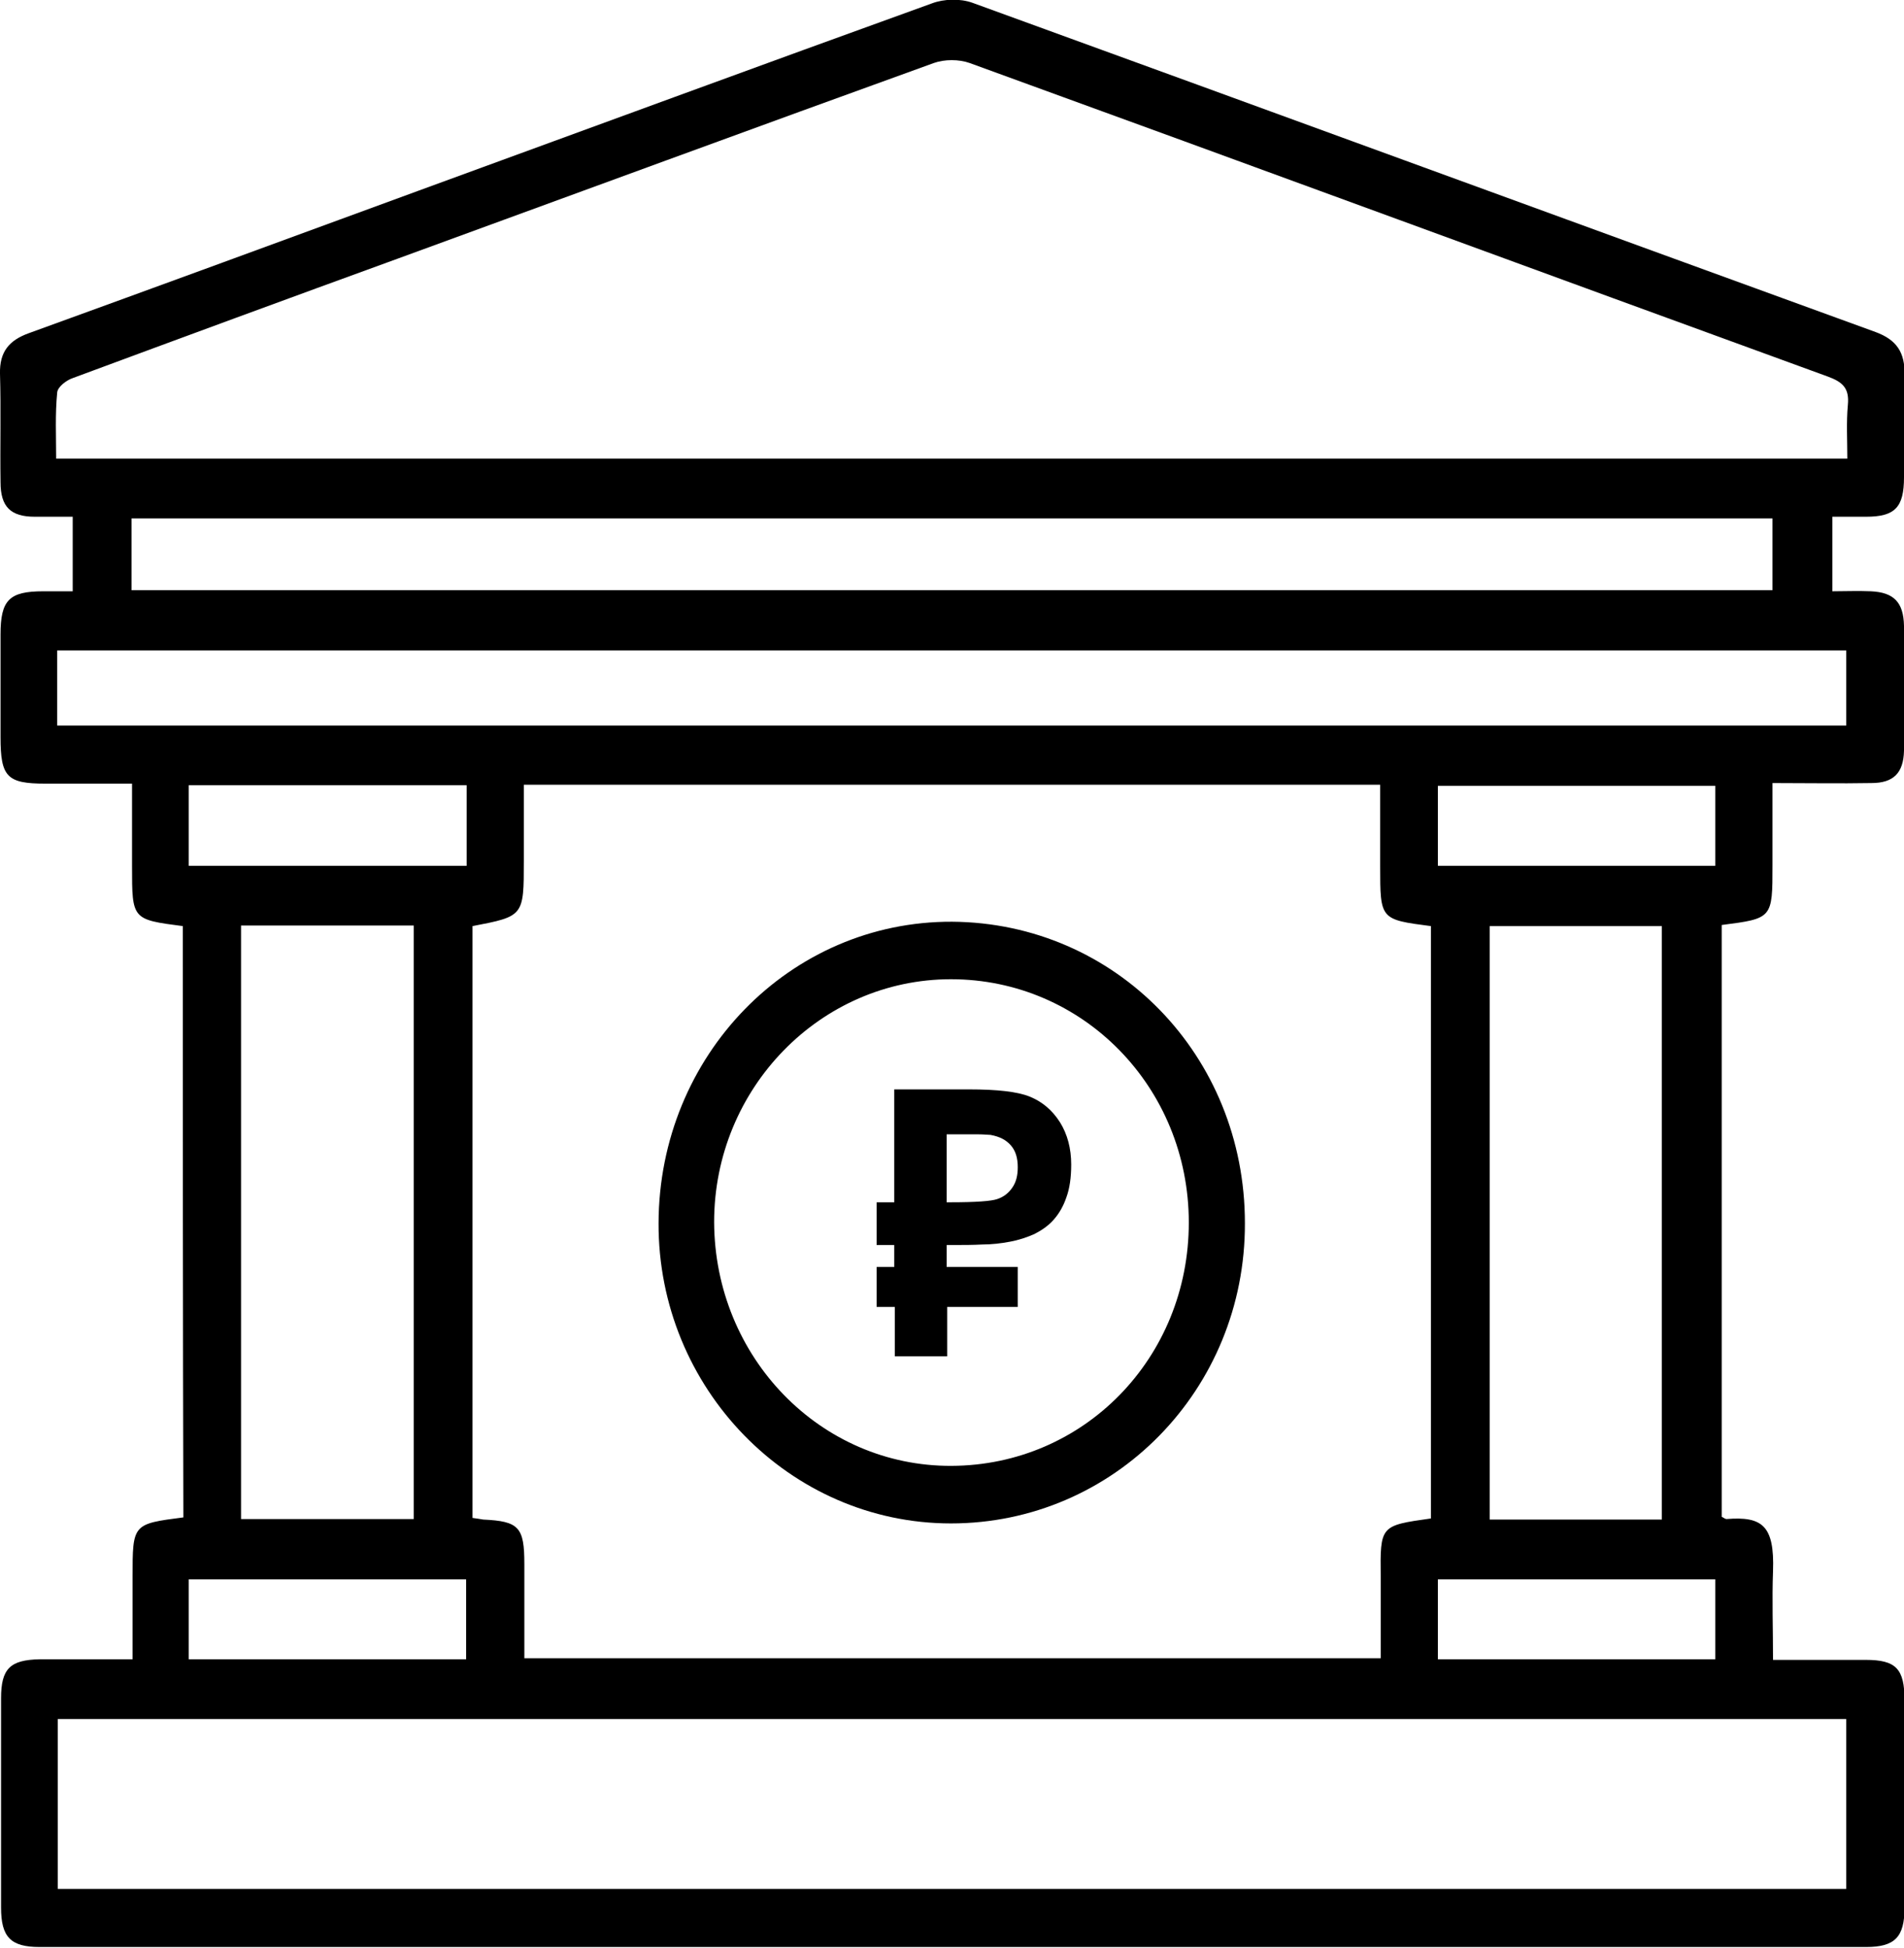 <svg width="43" height="44" viewBox="0 0 43 44" fill="none" xmlns="http://www.w3.org/2000/svg">
    <g clip-path="url(#clip0_3_3626)">
        <path d="M4.129 20.917C2.982 20.768 2.982 20.768 2.982 19.568C2.982 18.974 2.982 18.367 2.982 17.699C2.306 17.699 1.666 17.699 1.026 17.699C0.157 17.699 0.012 17.55 0.012 16.647C0.012 15.88 0.012 15.1 0.012 14.332C0.012 13.553 0.205 13.355 0.978 13.355C1.183 13.355 1.4 13.355 1.642 13.355C1.642 12.785 1.642 12.253 1.642 11.671C1.352 11.671 1.062 11.671 0.785 11.671C0.241 11.671 0.012 11.448 0.012 10.892C-1.176e-05 10.075 0.024 9.258 -1.17601e-05 8.441C-0.012 7.946 0.205 7.686 0.652 7.525C3.585 6.461 6.519 5.384 9.452 4.307C13.315 2.896 17.178 1.473 21.053 0.074C21.319 -0.025 21.681 -0.037 21.959 0.062C28.767 2.537 35.552 5.025 42.36 7.5C42.831 7.674 43.024 7.958 43.012 8.466C42.988 9.233 43.012 10.013 43 10.78C43 11.461 42.795 11.671 42.143 11.671C41.901 11.671 41.66 11.671 41.382 11.671C41.382 12.216 41.382 12.748 41.382 13.355C41.672 13.355 41.962 13.342 42.252 13.355C42.771 13.379 42.988 13.602 43 14.134C43.012 15.075 43.012 16.016 43 16.956C42.988 17.464 42.758 17.686 42.264 17.686C41.539 17.699 40.827 17.686 40.03 17.686C40.03 18.33 40.03 18.937 40.03 19.543C40.03 20.744 40.03 20.744 38.883 20.892C38.883 25.335 38.883 29.791 38.883 34.259C38.92 34.272 38.956 34.309 38.992 34.309C39.789 34.247 40.079 34.445 40.042 35.485C40.018 36.128 40.042 36.772 40.042 37.49C40.755 37.49 41.443 37.49 42.131 37.49C42.819 37.49 43.012 37.688 43.012 38.406C43.012 39.965 43.012 41.525 43.012 43.084C43.012 43.752 42.795 43.975 42.143 43.975C28.393 43.975 14.643 43.975 0.893 43.975C0.241 43.975 0.024 43.752 0.024 43.084C0.024 41.512 0.024 39.94 0.024 38.356C0.024 37.688 0.229 37.49 0.893 37.477C1.569 37.477 2.245 37.477 2.994 37.477C2.994 36.834 2.994 36.227 2.994 35.621C2.994 34.42 2.994 34.42 4.141 34.272C4.129 29.853 4.129 25.397 4.129 20.917ZM32.316 34.296C32.316 29.816 32.316 25.373 32.316 20.917C31.17 20.768 31.17 20.768 31.17 19.568C31.17 18.961 31.17 18.343 31.17 17.724C24.699 17.724 18.289 17.724 11.83 17.724C11.83 18.318 11.83 18.887 11.83 19.444C11.83 20.694 11.83 20.694 10.671 20.917C10.671 25.36 10.671 29.816 10.671 34.284C10.768 34.296 10.841 34.309 10.913 34.321C11.722 34.358 11.842 34.494 11.842 35.324C11.842 36.029 11.842 36.735 11.842 37.453C18.313 37.453 24.723 37.453 31.182 37.453C31.182 36.821 31.182 36.227 31.182 35.621C31.169 34.457 31.17 34.457 32.316 34.296ZM1.268 10.359C14.764 10.359 28.224 10.359 41.72 10.359C41.72 9.939 41.696 9.543 41.732 9.146C41.769 8.763 41.612 8.627 41.274 8.503C34.815 6.151 28.369 3.775 21.898 1.423C21.657 1.337 21.331 1.337 21.09 1.423C17.046 2.884 13.014 4.369 8.981 5.842C6.531 6.733 4.08 7.636 1.642 8.54C1.497 8.589 1.304 8.738 1.292 8.862C1.243 9.357 1.268 9.852 1.268 10.359ZM41.696 38.826C28.224 38.826 14.764 38.826 1.304 38.826C1.304 40.126 1.304 41.388 1.304 42.663C14.788 42.663 28.236 42.663 41.696 42.663C41.696 41.376 41.696 40.114 41.696 38.826ZM41.696 14.691C28.224 14.691 14.764 14.691 1.292 14.691C1.292 15.261 1.292 15.818 1.292 16.387C14.764 16.387 28.212 16.387 41.696 16.387C41.696 15.818 41.696 15.273 41.696 14.691ZM2.97 13.33C15.343 13.33 27.693 13.33 40.03 13.33C40.03 12.773 40.03 12.253 40.03 11.709C27.669 11.709 15.331 11.709 2.97 11.709C2.97 12.253 2.97 12.773 2.97 13.33ZM5.444 34.309C6.748 34.309 8.04 34.309 9.344 34.309C9.344 29.828 9.344 25.385 9.344 20.904C8.04 20.904 6.748 20.904 5.444 20.904C5.444 25.385 5.444 29.841 5.444 34.309ZM37.531 34.321C37.531 29.816 37.531 25.373 37.531 20.917C36.216 20.917 34.924 20.917 33.644 20.917C33.644 25.397 33.644 29.853 33.644 34.321C34.96 34.321 36.228 34.321 37.531 34.321ZM4.261 17.736C4.261 18.367 4.261 18.949 4.261 19.555C6.362 19.555 8.438 19.555 10.539 19.555C10.539 18.937 10.539 18.343 10.539 17.736C8.438 17.736 6.362 17.736 4.261 17.736ZM38.739 17.748C36.626 17.748 34.538 17.748 32.473 17.748C32.473 18.38 32.473 18.961 32.473 19.555C34.574 19.555 36.65 19.555 38.739 19.555C38.739 18.949 38.739 18.367 38.739 17.748ZM4.261 37.477C6.386 37.477 8.462 37.477 10.527 37.477C10.527 36.846 10.527 36.264 10.527 35.67C8.414 35.67 6.35 35.67 4.261 35.67C4.261 36.277 4.261 36.858 4.261 37.477ZM38.739 35.67C36.626 35.67 34.55 35.67 32.473 35.67C32.473 36.289 32.473 36.883 32.473 37.477C34.574 37.477 36.65 37.477 38.739 37.477C38.739 36.883 38.739 36.301 38.739 35.67Z" fill="black"/>
        <path d="M21.476 34.408C17.83 34.408 14.86 31.351 14.873 27.625C14.884 23.838 17.842 20.805 21.5 20.818C25.194 20.843 28.115 23.838 28.115 27.625C28.127 31.388 25.158 34.408 21.476 34.408ZM21.488 33.108C24.482 33.096 26.848 30.67 26.848 27.613C26.848 24.556 24.457 22.117 21.476 22.117C18.53 22.117 16.128 24.581 16.128 27.601C16.14 30.658 18.53 33.121 21.488 33.108Z" fill="black"/>
        <path d="M22.985 28.615V29.519H21.391V30.633H20.208V29.519H19.798V28.615H20.196V28.12H19.798V27.155H20.196V24.605H21.886C22.514 24.605 22.973 24.655 23.25 24.766C23.528 24.878 23.757 25.063 23.939 25.348C24.108 25.62 24.192 25.942 24.192 26.301C24.192 26.598 24.156 26.845 24.083 27.044C24.011 27.254 23.914 27.415 23.794 27.551C23.673 27.687 23.528 27.786 23.359 27.873C23.19 27.947 23.009 28.009 22.804 28.046C22.611 28.083 22.393 28.108 22.188 28.108C21.971 28.12 21.753 28.12 21.536 28.12H21.379V28.615H22.985ZM21.391 27.155H21.464C22.031 27.155 22.393 27.13 22.526 27.081C22.671 27.031 22.78 26.945 22.864 26.821C22.949 26.697 22.985 26.548 22.985 26.363C22.985 26.152 22.936 25.991 22.828 25.868C22.719 25.744 22.574 25.67 22.369 25.633C22.321 25.633 22.224 25.62 22.079 25.62C21.935 25.62 21.741 25.62 21.5 25.62H21.379V27.155H21.391Z" fill="black"/>
    </g>
    <defs>
        <clipPath id="clip0_3_3626">
            <rect width="43" height="44" fill="white"/>
        </clipPath>
    </defs>
</svg>
